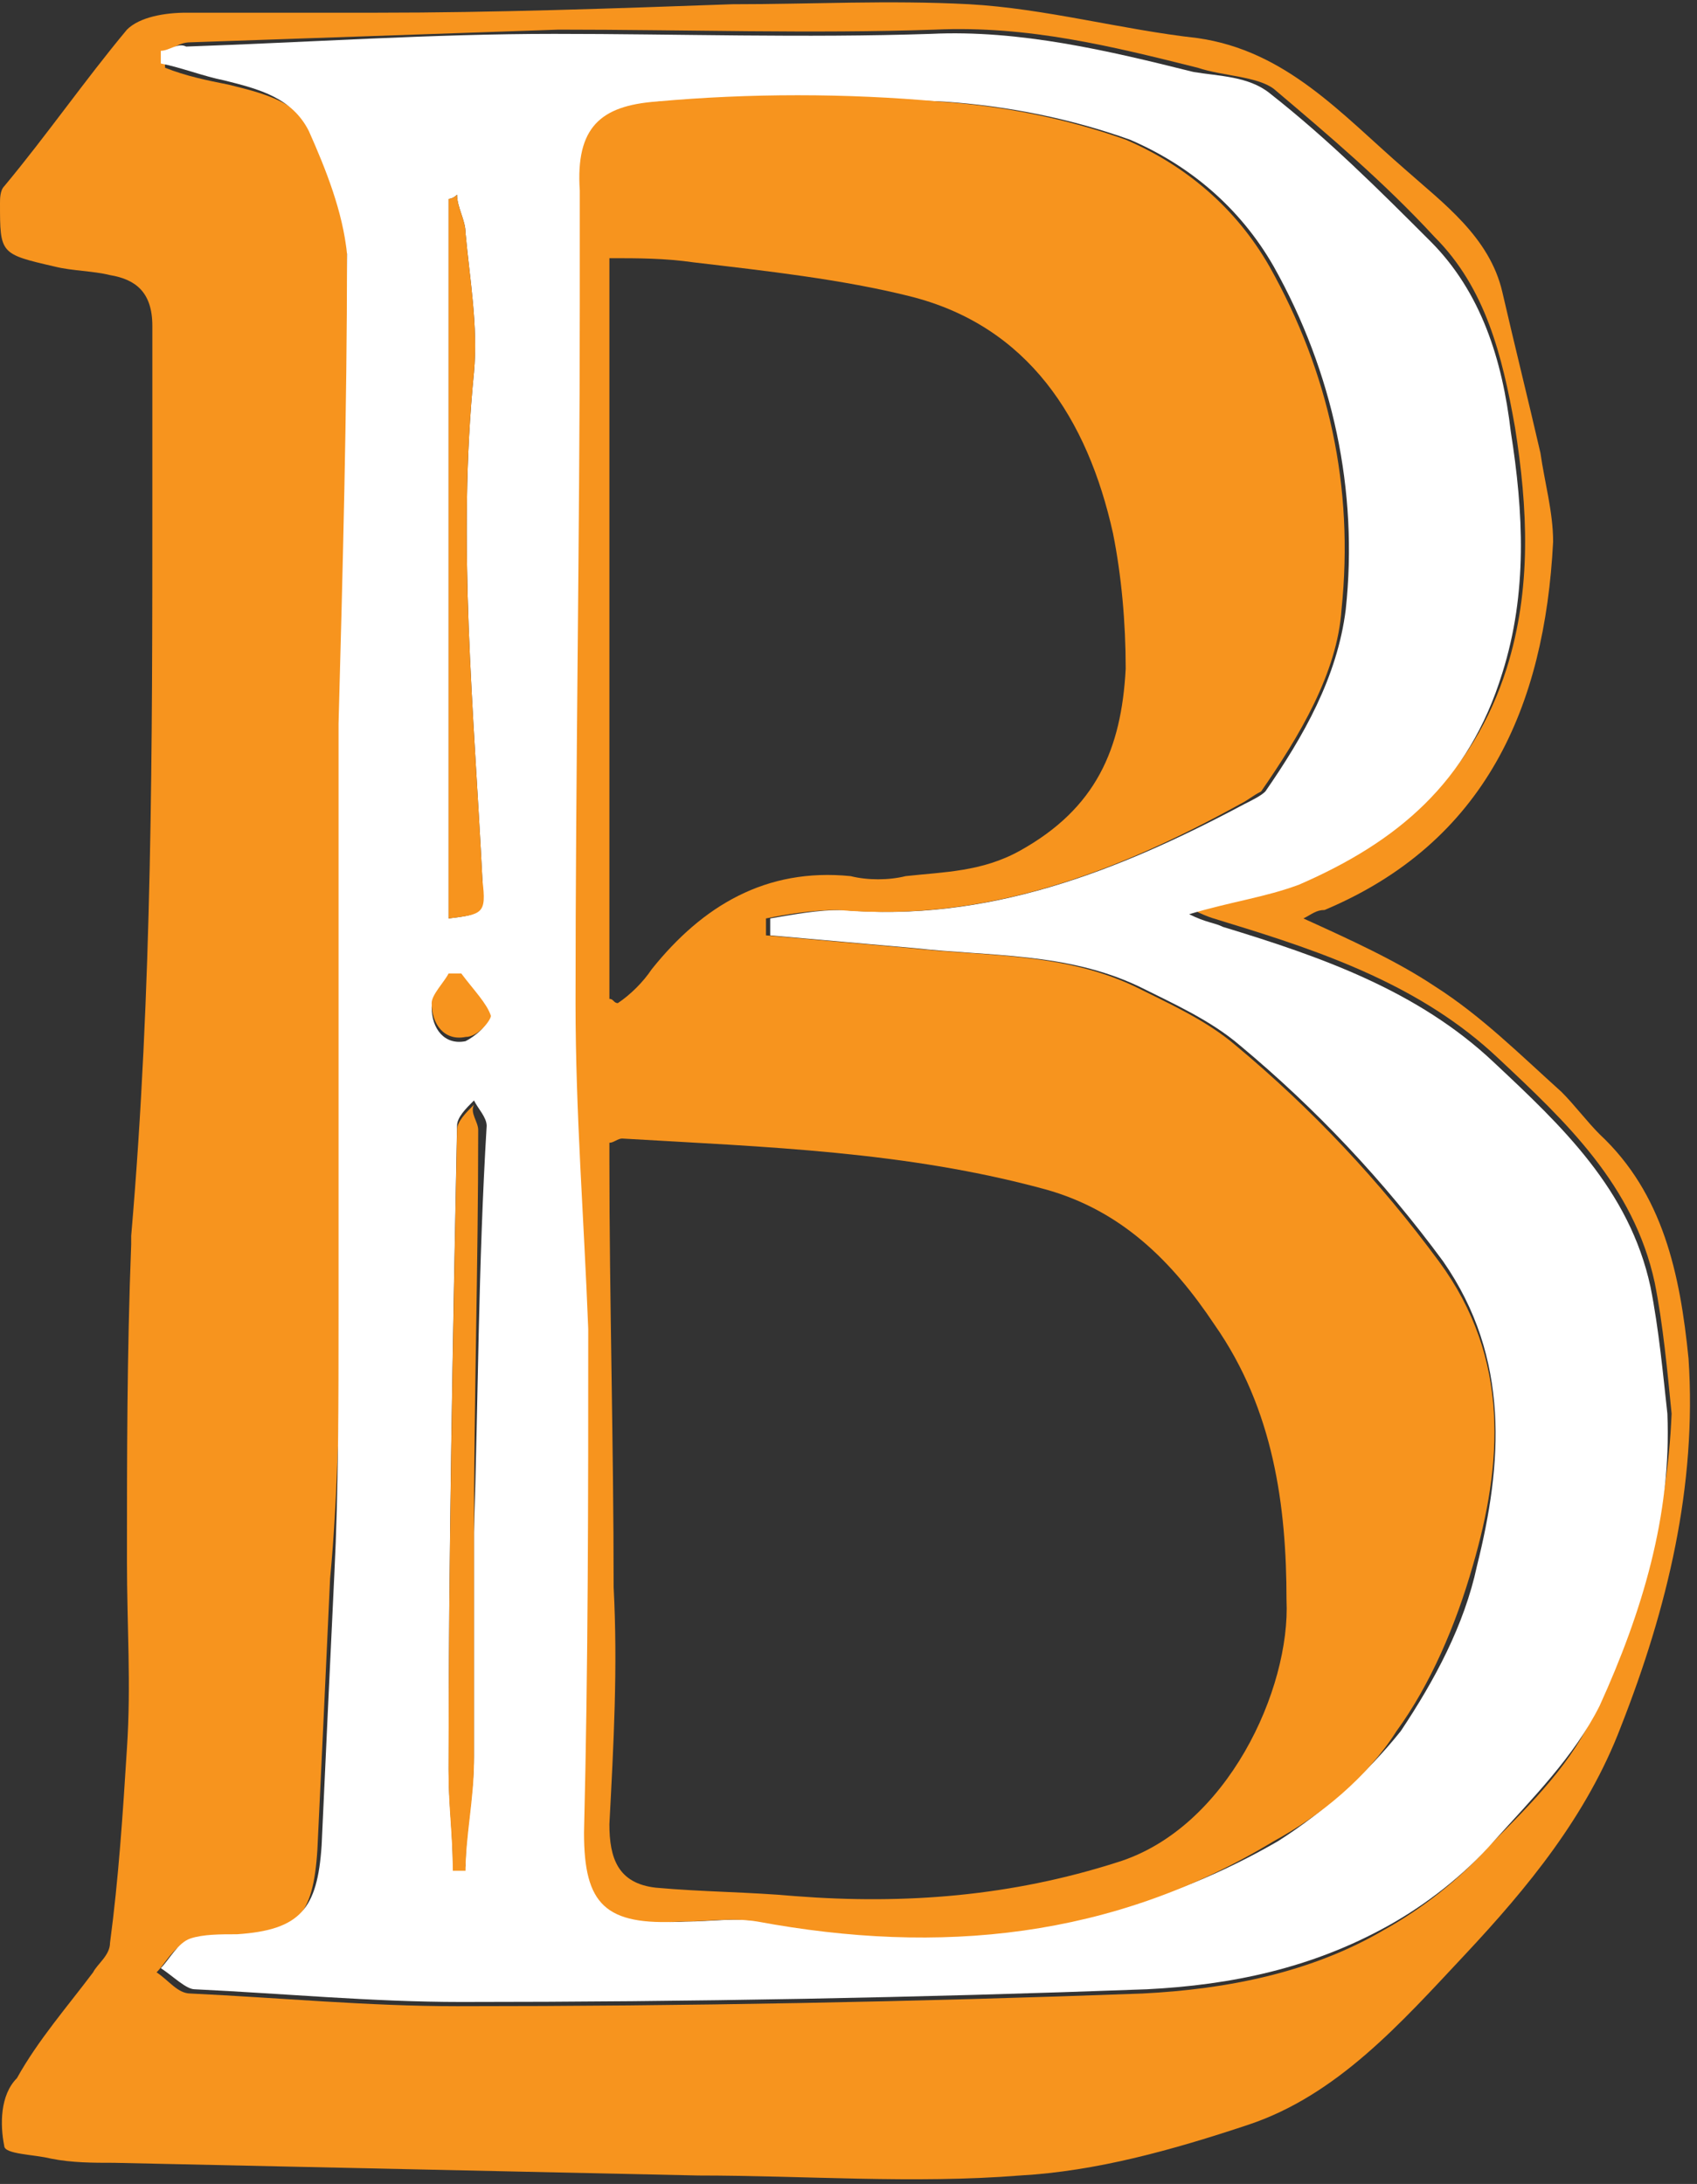 <?xml version="1.0" encoding="utf-8"?><!-- Generator: Adobe Illustrator 18.0.0, SVG Export Plug-In . SVG Version: 6.00 Build 0)  --><!DOCTYPE svg PUBLIC "-//W3C//DTD SVG 1.1//EN" "http://www.w3.org/Graphics/SVG/1.1/DTD/svg11.dtd"><svg xmlns="http://www.w3.org/2000/svg" xmlns:xlink="http://www.w3.org/1999/xlink" version="1.1" id="Layer_2" x="0px" y="0px" viewBox="0 -0 40.1 51.6" enable-background="new 0 0 39.9 51.5" xml:space="preserve" width="40.1" height="51.6"><rect x="0" y="-0" width="40.1" height="51.6" fill="#333333" stroke="none"/><defs><style/></defs>
<g>
	<path fill="#F7941E" d="M39.9,32.1c-0.2-2-0.6-3.9-2.1-5.3c-0.3-0.3-0.6-0.7-0.9-1c-1-0.9-1.9-1.8-3-2.5c-0.9-0.6-2-1.1-3.1-1.6   c0.2-0.1,0.3-0.2,0.5-0.2c3.8-1.6,5.2-4.8,5.4-8.7c0-0.7-0.2-1.4-0.3-2.1c-0.3-1.3-0.6-2.5-0.9-3.8c-0.3-1.3-1.4-2.1-2.3-2.9   c-1.5-1.3-2.8-2.8-4.9-3.1c-1.8-0.2-3.6-0.7-5.4-0.8c-1.9-0.1-3.7,0-5.6,0c-2.8,0.1-5.6,0.2-8.4,0.2c-1.5,0-3,0-4.5,0   C3.9,0.3,3.3,0.4,3,0.7C2,1.9,1.1,3.2,0.1,4.4C0,4.5,0,4.7,0,4.8c0,1.2,0,1.2,1.3,1.5c0.4,0.1,0.9,0.1,1.3,0.2c0.6,0.1,1,0.4,1,1.2   c0,1.4,0,2.7,0,4.1c0,5.8,0,11.6-0.5,17.4v0.2C3,32,3,34.4,3,36.9c0,1.5,0.1,2.9,0,4.4c-0.1,1.6-0.2,3.1-0.4,4.6   c0,0.3-0.3,0.5-0.4,0.7c-0.6,0.8-1.3,1.6-1.8,2.5C0,49.5,0,50.2,0.1,50.7c0,0.2,0.7,0.2,1.1,0.3c0.5,0.1,1,0.1,1.5,0.1   c4.6,0.1,9.2,0.2,13.8,0.3c2.5,0,5.1,0.2,7.6,0c1.8-0.1,3.6-0.6,5.4-1.2c2.1-0.7,3.6-2.4,5.1-4c1.5-1.6,2.9-3.3,3.7-5.4   C39.4,38,40.1,35.1,39.9,32.1z M37.7,40.4c-0.5,1.2-1.5,2.2-2.5,3.2c-0.7,0.8-1.6,1.5-2.5,2c-1.7,1-3.7,1.4-5.7,1.5   c-5.4,0.2-10.8,0.3-16.2,0.3c-2.1,0-4.2-0.2-6.3-0.3c-0.3,0-0.5-0.3-0.8-0.5c0.2-0.2,0.4-0.6,0.7-0.7c0.3-0.1,0.7-0.1,1.1-0.1   c1.5-0.1,1.9-0.5,2-2.1c0.1-2.1,0.2-4.2,0.3-6.4C8,35.2,8,33.1,8.1,31.1c0-2.4,0-4.8,0-7.1c0-2.3,0-4.6,0-6.8   c0-3.7,0.2-7.4,0.1-11.1c0-1-0.4-2-0.8-2.9c-0.3-0.8-1.2-1-2-1.2c-0.5-0.1-1-0.2-1.5-0.4c0-0.1,0-0.2,0-0.3C4,1.2,4.2,1,4.5,1   c2.9-0.1,5.8-0.2,8.7-0.3c3,0,6,0.1,8.9,0c2.2-0.1,4.2,0.4,6.2,0.9c0.6,0.2,1.4,0.2,1.8,0.5c1.3,1.1,2.6,2.2,3.8,3.5   c1.2,1.2,1.6,2.8,1.9,4.5c0.3,1.9,0.4,3.8-0.2,5.7c-0.8,2.5-2.5,4-4.8,5c-0.8,0.3-1.6,0.5-2.6,0.7c0.4,0.2,0.5,0.2,0.8,0.3   c2.3,0.7,4.6,1.5,6.4,3.2c1.6,1.5,3.2,3,3.7,5.3c0.2,1,0.3,2.1,0.4,3.1C39.4,35.9,38.7,38.3,37.7,40.4z"/>
	<path fill="#FFFFFF" d="M39,30.4c-0.5-2.3-2.1-3.8-3.7-5.3c-1.8-1.7-4.1-2.5-6.4-3.2c-0.2-0.1-0.4-0.1-0.8-0.3   c1-0.3,1.8-0.4,2.6-0.7c2.3-1,4-2.4,4.8-5c0.6-1.9,0.5-3.8,0.2-5.7c-0.2-1.7-0.7-3.3-1.9-4.5c-1.2-1.2-2.4-2.4-3.8-3.5   c-0.5-0.4-1.2-0.4-1.8-0.5c-2-0.5-4.1-1-6.2-0.9c-3,0.1-6,0-8.9,0c-2.9,0-5.8,0.2-8.7,0.3C4.2,1,4,1.2,3.8,1.2c0,0.1,0,0.2,0,0.3   c0.5,0.1,1,0.3,1.5,0.4c0.8,0.2,1.6,0.4,2,1.2C7.7,4,8.1,5,8.2,6C8.2,9.7,8.1,13.4,8,17.1c0,2.3,0,4.6,0,6.8c0,2.4,0,4.8,0,7.1   c0,2.1,0,4.2-0.1,6.2c-0.1,2.1-0.2,4.2-0.3,6.4c-0.1,1.5-0.5,2-2,2.1c-0.4,0-0.8,0-1.1,0.1c-0.3,0.1-0.5,0.5-0.7,0.7   C4.1,46.7,4.4,47,4.6,47c2.1,0.1,4.2,0.3,6.3,0.3c5.4,0,10.8-0.1,16.2-0.3c2-0.1,3.9-0.5,5.7-1.5c0.9-0.5,1.8-1.2,2.5-2   c0.9-1,1.9-2,2.5-3.2c1-2.2,1.7-4.5,1.6-6.9C39.3,32.5,39.2,31.4,39,30.4z M10.6,4.7c0,0,0.1,0,0.2-0.1C10.8,4.9,11,5.2,11,5.5   c0.1,1.1,0.3,2.2,0.2,3.3c-0.4,4,0,8,0.2,12c0,0.8,0,0.8-0.8,0.9V4.7z M11.2,36.2c0,1.8,0,3.5,0,5.3c0,0.9-0.2,1.8-0.2,2.6   c-0.1,0-0.2,0-0.3,0c0-0.8-0.1-1.5-0.1-2.3c0-5.1,0.1-10.1,0.2-15.2c0-0.2,0.2-0.4,0.4-0.6c0.1,0.2,0.3,0.4,0.3,0.6   C11.3,29.9,11.3,33.1,11.2,36.2z M11,24.6c-0.5,0.1-0.8-0.3-0.8-0.8c0-0.2,0.3-0.5,0.4-0.7c0.1,0,0.2,0,0.3,0   c0.2,0.3,0.5,0.6,0.6,0.9C11.6,24.2,11.2,24.5,11,24.6z M34.9,37c-0.3,1.4-1,2.7-1.8,3.9c-0.8,1-1.8,1.9-2.9,2.6   c-3.8,2.2-7.9,2.6-12.2,1.9c-0.6-0.1-1.2,0-1.8,0c-1.7,0.1-2.3-0.5-2.3-2.1c0-4,0.1-7.9,0.1-11.9c0-2.5-0.3-5.1-0.3-7.7   c0-5.5,0.1-11,0.1-16.5c0-0.9,0-1.8,0-2.7c-0.1-1.4,0.5-2,1.8-2.1c2.2-0.1,4.5-0.1,6.7,0c1.5,0.1,3,0.4,4.4,0.9   c1.4,0.6,2.6,1.6,3.4,3c1.4,2.5,2,5.3,1.7,8.1c-0.2,1.6-1,3-1.9,4.3c-0.1,0.1-0.3,0.2-0.5,0.3c-3,1.6-6.1,2.8-9.5,2.5   c-0.6,0-1.1,0.1-1.7,0.2c0,0.1,0,0.2,0,0.4c1.1,0.1,2.3,0.2,3.4,0.3c1.8,0.2,3.6,0.1,5.3,0.9c0.8,0.4,1.7,0.8,2.4,1.4   c1.8,1.5,3.4,3.2,4.8,5.1C35.7,32.1,35.5,34.6,34.9,37z"/>
	<path fill="#F7941E" d="M34,29.8c-1.4-1.9-3-3.6-4.8-5.1c-0.7-0.6-1.6-1-2.4-1.4c-1.7-0.8-3.5-0.7-5.3-0.9   c-1.1-0.1-2.3-0.2-3.4-0.3c0-0.1,0-0.2,0-0.4c0.5-0.1,1.1-0.2,1.7-0.2c3.5,0.3,6.6-0.9,9.5-2.5c0.2-0.1,0.3-0.2,0.5-0.3   c0.9-1.3,1.8-2.8,1.9-4.3c0.3-2.9-0.3-5.6-1.7-8.1c-0.8-1.4-2-2.4-3.4-3c-1.4-0.5-2.9-0.8-4.4-0.9c-2.2-0.2-4.5-0.2-6.7,0   c-1.3,0.1-1.9,0.6-1.8,2.1c0,0.9,0,1.8,0,2.7c0,5.5-0.1,11-0.1,16.5c0,2.6,0.2,5.1,0.3,7.7c0,4,0,7.9-0.1,11.9   c0,1.7,0.5,2.2,2.3,2.1c0.6,0,1.2-0.1,1.8,0c4.3,0.8,8.4,0.4,12.2-1.9c1.1-0.6,2.2-1.5,2.9-2.6c0.8-1.1,1.4-2.5,1.8-3.9   C35.5,34.6,35.7,32.1,34,29.8z M14.4,6.1c0.7,0,1.3,0,2,0.1c1.7,0.2,3.5,0.4,5.1,0.8c2.8,0.7,4.2,2.9,4.8,5.6   c0.2,1,0.3,2.1,0.3,3.2c-0.1,1.9-0.7,3.3-2.5,4.3c-0.9,0.5-1.8,0.5-2.7,0.6c-0.4,0.1-0.9,0.1-1.3,0c-2-0.2-3.5,0.7-4.7,2.2   c-0.2,0.3-0.5,0.6-0.8,0.8c-0.1,0-0.1-0.1-0.2-0.1V6.1z M26.4,44c-2.5,0.8-5,1-7.6,0.8c-1.1-0.1-2.2-0.1-3.3-0.2   c-0.9-0.1-1.1-0.7-1.1-1.5c0.1-1.9,0.2-3.7,0.1-5.6c0-3.4-0.1-6.8-0.1-10.1c0-0.1,0-0.2,0-0.4c0.1,0,0.2-0.1,0.3-0.1   c3.4,0.2,6.7,0.3,10,1.2c1.8,0.5,3,1.7,4,3.2c1.4,2,1.7,4.3,1.7,6.5C30.5,39.9,29,43.2,26.4,44z"/>
	<path fill="#F7941E" d="M11.3,26.7c0,3.2-0.1,6.4-0.1,9.6c0,1.8,0,3.5,0,5.3c0,0.9-0.2,1.8-0.2,2.6c-0.1,0-0.2,0-0.3,0   c0-0.8-0.1-1.5-0.1-2.3c0-5.1,0.1-10.1,0.2-15.2c0-0.2,0.2-0.4,0.4-0.6C11.1,26.3,11.3,26.5,11.3,26.7z"/>
	<path fill="#F7941E" d="M10.6,21.7v-17c0,0,0.1,0,0.2-0.1C10.8,4.9,11,5.2,11,5.5c0.1,1.1,0.3,2.2,0.2,3.3c-0.4,4,0,8,0.2,12   C11.5,21.6,11.4,21.6,10.6,21.7z"/>
	<path fill="#F7941E" d="M11.6,24c0,0.1-0.3,0.5-0.6,0.5c-0.5,0.1-0.8-0.3-0.8-0.8c0-0.2,0.3-0.5,0.4-0.7c0.1,0,0.2,0,0.3,0   C11.2,23.4,11.5,23.7,11.6,24z"/>
</g>
</svg>
